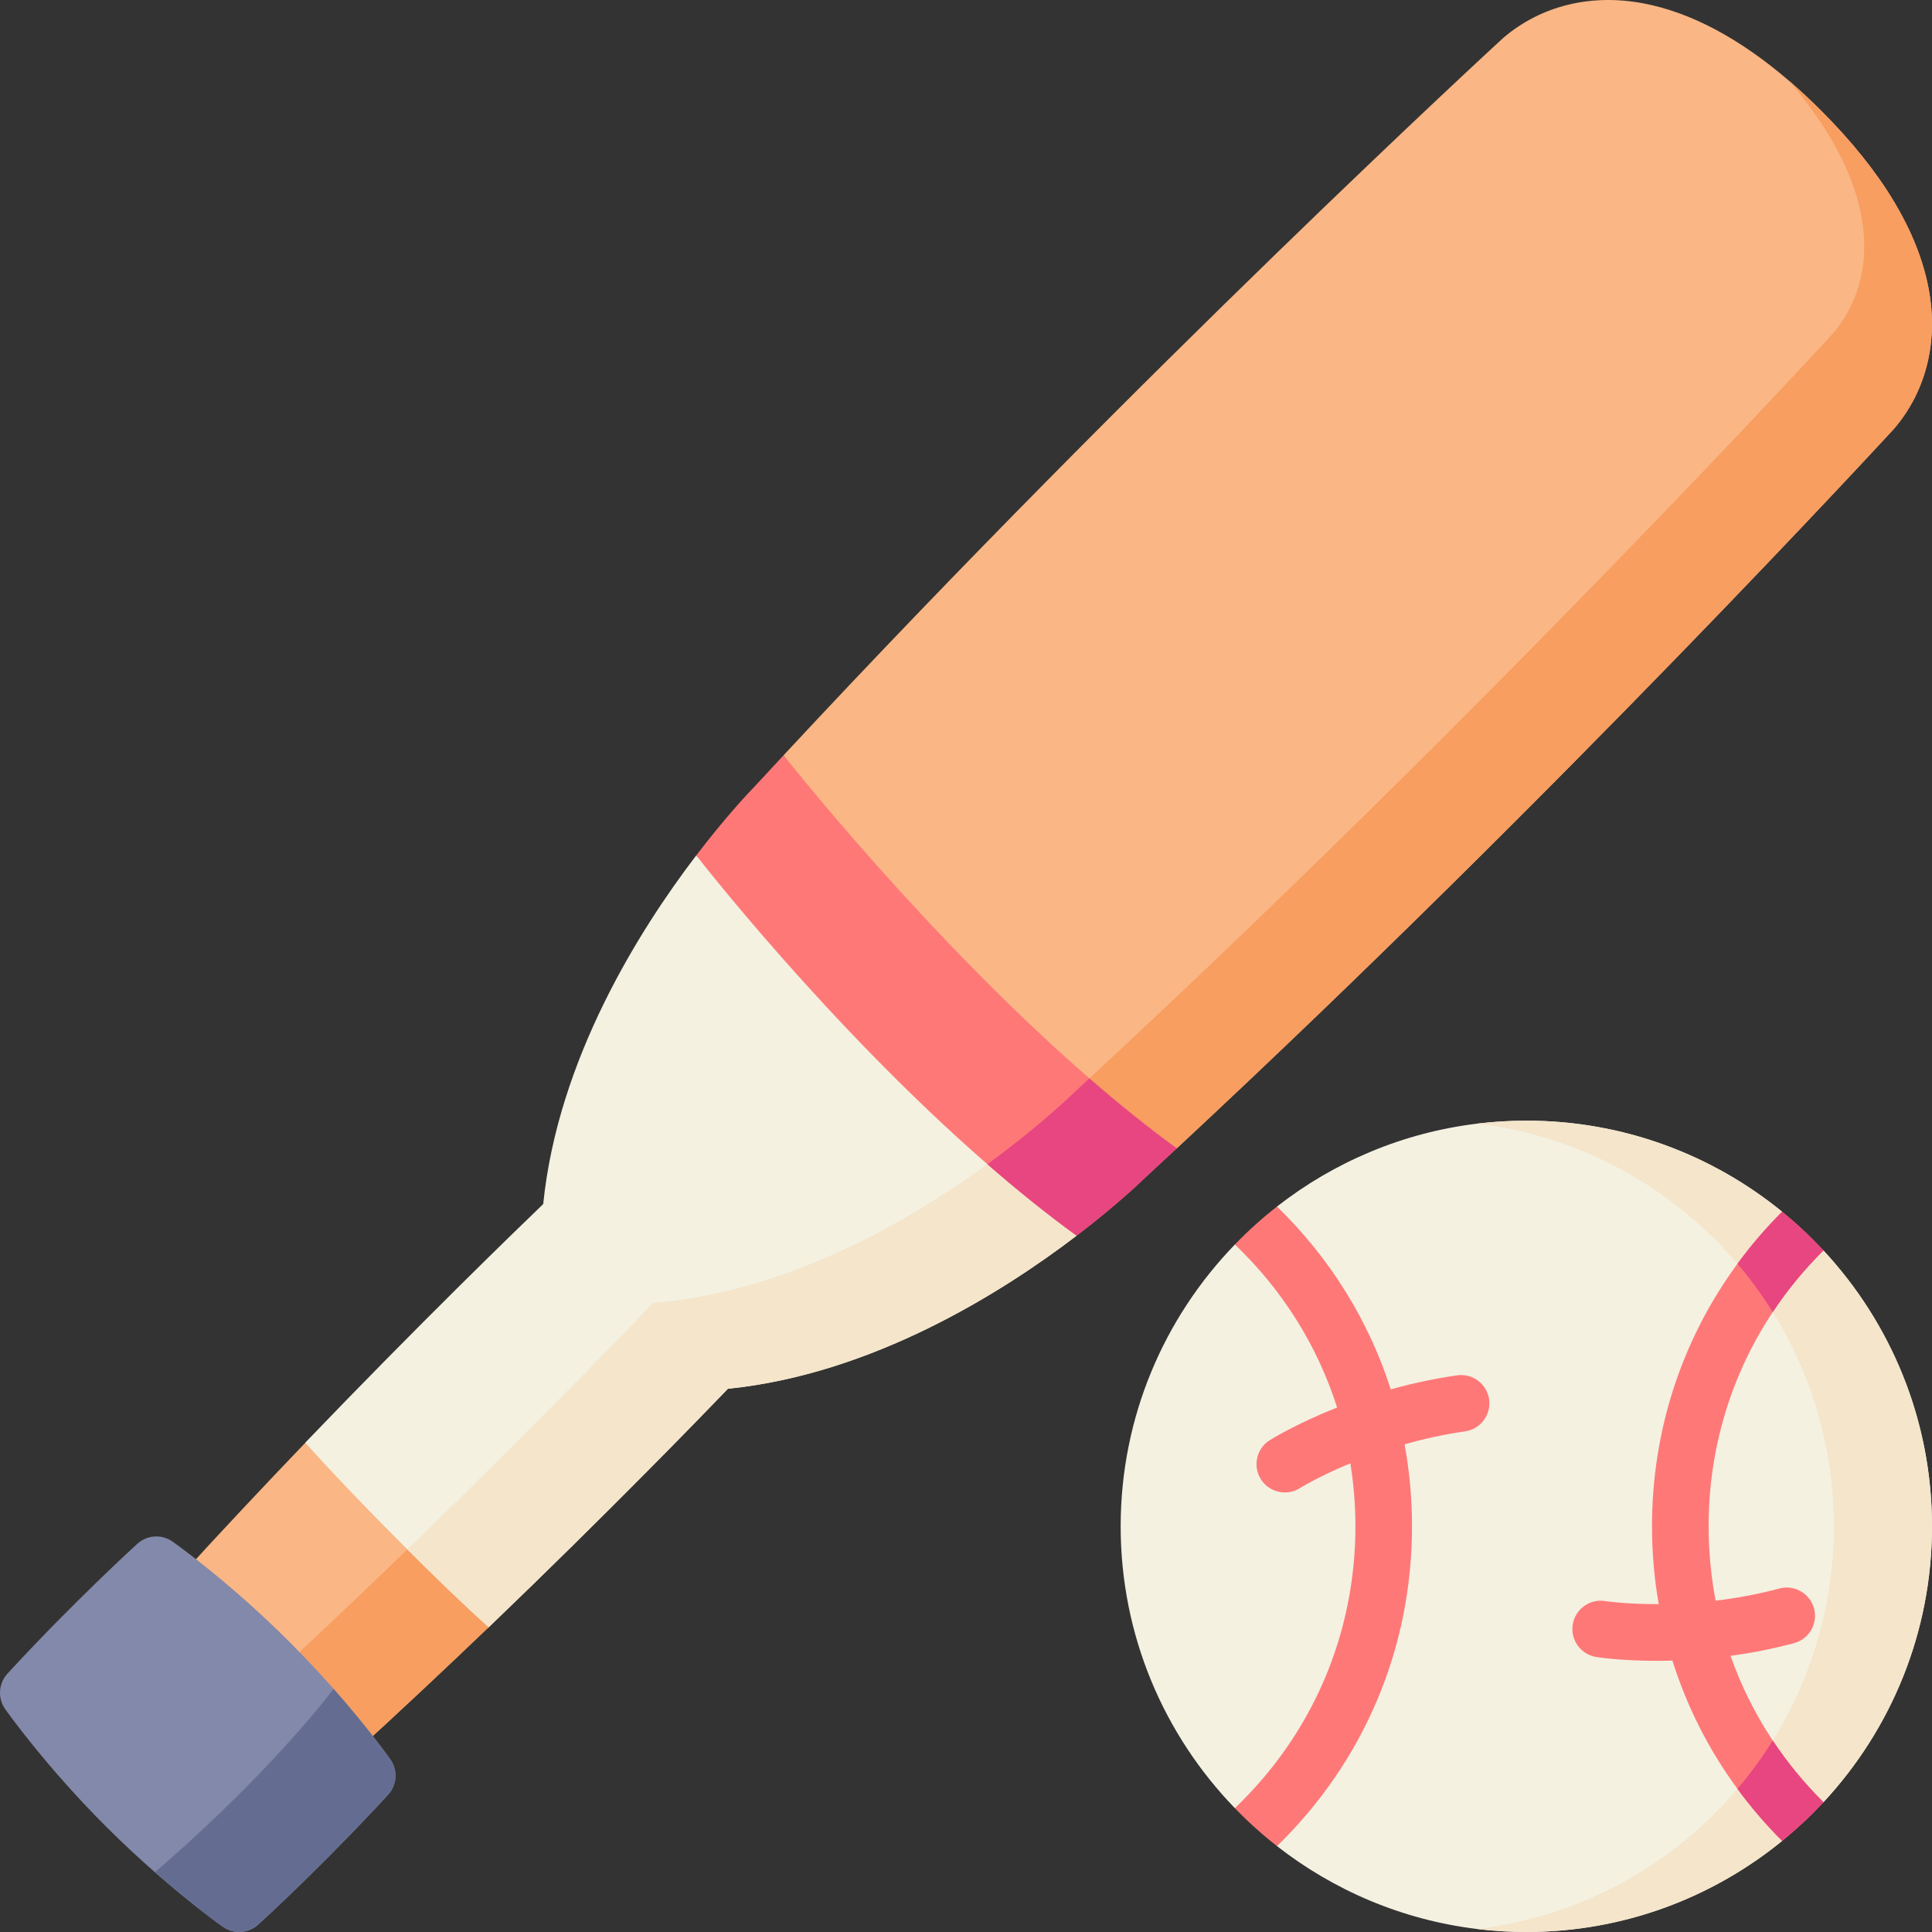 <svg id="Layer_1" enable-background="new 0 0 512 512" height="512" viewBox="0 0 512 512" width="512" xmlns="http://www.w3.org/2000/svg"><rect x="0" y="0" width="512" height="512" fill="#333333" stroke="none"/><g><path d="m512 404.498c0 28.2-10.91 53.901-28.76 73.101l-8.71 2.28-2.24 7.98c-18.51 15.09-42.111 24.14-67.791 24.14-4.41 0-8.75-.27-13.02-.79-19.85-2.4-38.051-10.24-53.061-21.97l-3.32-8.7-7.85-1.36c-18.73-19.36-30.26-45.691-30.26-74.681s11.54-55.341 30.271-74.691l8.18-.67 2.98-9.39c15.02-11.74 33.241-19.58 53.101-21.98 4.25-.51 8.59-.78 12.98-.78 25.68 0 49.281 9.05 67.781 24.13l2.84 8.54 8.11 1.73c17.849 19.191 28.769 44.901 28.769 73.111z" fill="#f4f1e1"/><path d="m512 404.498c0 28.2-10.91 53.901-28.76 73.101l-8.71 2.28-2.24 7.98c-18.51 15.09-42.111 24.14-67.791 24.14-4.41 0-8.75-.27-13.02-.79 53.251-6.41 94.512-51.751 94.512-106.722 0-54.961-41.231-100.292-94.472-106.722 4.25-.51 8.59-.78 12.98-.78 25.68 0 49.281 9.05 67.781 24.13l2.84 8.54 8.11 1.73c17.85 19.193 28.77 44.903 28.77 73.113z" fill="#f4e5cb"/><path d="m483.24 477.599c-3.39 3.67-7.06 7.1-10.95 10.26-4.34-4.33-8.3-8.95-11.85-13.8-7.62-10.37-13.41-21.82-17.23-33.981-1.43.04-2.81.06-4.12.06-9.46 0-15.58-.94-16.08-1.02-4.09-.66-6.87-4.5-6.22-8.59s4.49-6.88 8.58-6.23c.2.03 5.68.85 14.21.81-1.18-6.73-1.78-13.62-1.78-20.61 0-25.47 7.93-49.541 22.64-69.581 3.55-4.85 7.5-9.46 11.84-13.8 3.89 3.16 7.55 6.59 10.95 10.27-5.08 5.04-9.58 10.52-13.44 16.34-11.06 16.66-16.99 36.201-16.99 56.771 0 6.69.64 13.27 1.86 19.69 5.28-.63 10.99-1.64 16.9-3.22 4-1.07 8.11 1.31 9.18 5.31s-1.31 8.11-5.31 9.18c-5.85 1.56-11.51 2.63-16.82 3.36 2.77 7.89 6.52 15.42 11.18 22.43 3.859 5.831 8.359 11.301 13.45 16.351z" fill="#ff7878"/><path d="m388.258 379.328c-5.74.82-11.13 2.04-16.03 3.44 1.3 7.09 1.97 14.35 1.97 21.73 0 32.25-12.7 62.291-35.781 84.741-3.96-3.09-7.69-6.46-11.17-10.06 20.6-19.68 31.951-46.191 31.951-74.681 0-5.66-.46-11.24-1.34-16.71-8.3 3.45-13.3 6.53-13.39 6.59-1.24.77-2.61 1.14-3.97 1.14-2.5 0-4.94-1.25-6.37-3.52-2.19-3.51-1.14-8.13 2.36-10.33.48-.3 7.09-4.4 17.86-8.67-5.17-16.24-14.36-31.021-27.09-43.191 3.47-3.61 7.21-6.97 11.16-10.06 14.11 13.73 24.33 30.28 30.15 48.451 5.38-1.5 11.27-2.82 17.57-3.72 4.1-.58 7.9 2.26 8.49 6.36.58 4.1-2.27 7.9-6.37 8.49z" fill="#ff7878"/><g><path d="m129.503 431.224c-11.165 10.685-23.618 22.416-35.922 33.602-2.956 2.687-7.51 2.588-10.345-.248l-35.83-35.83c-2.828-2.828-2.935-7.389-.247-10.345 11.194-12.297 23.066-24.905 33.758-36.063l44.959 3.776.516 6.47z" fill="#fab684"/><path d="m311.847 304.332-29.656-12.488-43.65-18.392-30.88-73.307c94.796-101.923 189.642-189.118 190.617-190.009.078-.064.141-.127.219-.191 9.97-8.457 23.116-11.674 36.989-9.058 12.573 2.376 25.541 9.277 38.651 20.549 2.828 2.432 5.664 5.07 8.507 7.913 16.002 16.002 25.576 31.87 28.461 47.158 2.616 13.874-.601 27.019-9.058 36.989-.064.078-.127.141-.191.219-.897.968-88.085 95.821-190.009 190.617z" fill="#fab684"/><path d="m126.391 392.587 3.111 38.637c-11.165 10.685-23.618 22.416-35.922 33.602-2.956 2.687-7.51 2.588-10.345-.248l-15.755-15.755c20.833-19.077 41.474-39.01 58.911-56.236z" fill="#f79e60"/><path d="m311.847 304.332-29.656-12.488c1.287-1.188 1.959-1.846 1.959-1.846 108.422-100.021 201.564-201.563 201.564-201.563 12.134-14.298 13.188-38.121-11.576-66.999 2.828 2.432 5.664 5.07 8.507 7.913 16.002 16.002 25.576 31.87 28.461 47.158 2.616 13.874-.601 27.019-9.058 36.989-.064.078-.127.141-.191.219-.898.968-88.086 95.821-190.01 190.617z" fill="#f79e60"/><path d="m192.903 368.036c-6.986 7.269-31.87 32.973-63.372 63.188h-.028c-6.244-5.593-13.951-13.018-21.553-20.605-10.67-10.656-21.129-21.624-27.033-28.278l-.014-.028c30.159-31.431 55.799-56.251 63.054-63.223 3.868-38.234 25.315-72.437 40.56-92.406l100.793 100.792c-19.977 15.238-54.18 36.685-92.407 40.56z" fill="#f4f1e1"/><path d="m192.903 368.036c-6.986 7.269-31.87 32.973-63.372 63.188h-.028c-6.244-5.593-13.951-13.018-21.553-20.605 36.579-35.42 65.218-65.373 65.218-65.373 36.954-2.857 70.832-23.498 91.197-38.715l20.945 20.945c-19.977 15.238-54.18 36.685-92.407 40.56z" fill="#f4e5cb"/><path d="m68.464 510.011c-2.602 2.39-6.506 2.645-9.398.615-.431-.304-7.934-5.614-18.017-14.468-4.031-3.521-8.464-7.616-13.032-12.184-16.009-16.009-26.22-30.448-26.651-31.05-2.03-2.892-1.775-6.795.615-9.398 17.049-18.548 33.694-33.751 34.394-34.394 2.595-2.369 6.491-2.616 9.369-.587.608.424 15.04 10.642 31.049 26.651 4.328 4.328 8.231 8.542 11.632 12.396 9.185 10.402 14.708 18.215 15.019 18.654 2.029 2.878 1.782 6.774-.587 9.369-.642.702-15.845 17.348-34.393 34.396z" fill="#8389aa"/><path d="m311.847 304.332c-2.751 2.553-5.508 5.112-8.273 7.665-1.082 1.068-7.679 7.396-18.265 15.479-8.019-5.827-15.96-12.254-23.646-18.951-42.3-36.813-77.147-81.842-77.147-81.842 8.082-10.586 14.411-17.183 15.479-18.265 2.553-2.765 5.112-5.523 7.665-8.273 0 0 37.689 47.985 81.043 85.639 7.595 6.605 15.366 12.891 23.144 18.548z" fill="#ff7878"/><path d="m311.847 304.332c-2.751 2.553-5.508 5.112-8.273 7.665-1.082 1.068-7.679 7.396-18.265 15.479-8.019-5.827-15.96-12.254-23.646-18.951 14.022-10.204 22.486-18.526 22.486-18.526 1.52-1.407 3.041-2.814 4.554-4.214 7.595 6.604 15.366 12.89 23.144 18.547z" fill="#e84680"/><path d="m68.464 510.011c-2.602 2.39-6.506 2.645-9.398.615-.431-.304-7.934-5.614-18.017-14.468 25.888-22.324 41.253-40.687 47.377-48.565 9.185 10.402 14.708 18.215 15.019 18.654 2.029 2.878 1.782 6.774-.587 9.369-.643.701-15.846 17.347-34.394 34.395z" fill="#646d91"/></g><g fill="#e84680"><path d="m469.789 347.728c-2.79-4.5-5.92-8.79-9.35-12.81 3.55-4.85 7.5-9.46 11.84-13.8 3.89 3.16 7.55 6.59 10.95 10.27-5.08 5.039-9.58 10.519-13.44 16.34z"/><path d="m483.24 477.599c-3.39 3.67-7.06 7.1-10.95 10.26-4.34-4.33-8.3-8.95-11.85-13.8 3.43-4.02 6.56-8.31 9.35-12.81 3.859 5.83 8.359 11.3 13.45 16.35z"/></g></g></svg>